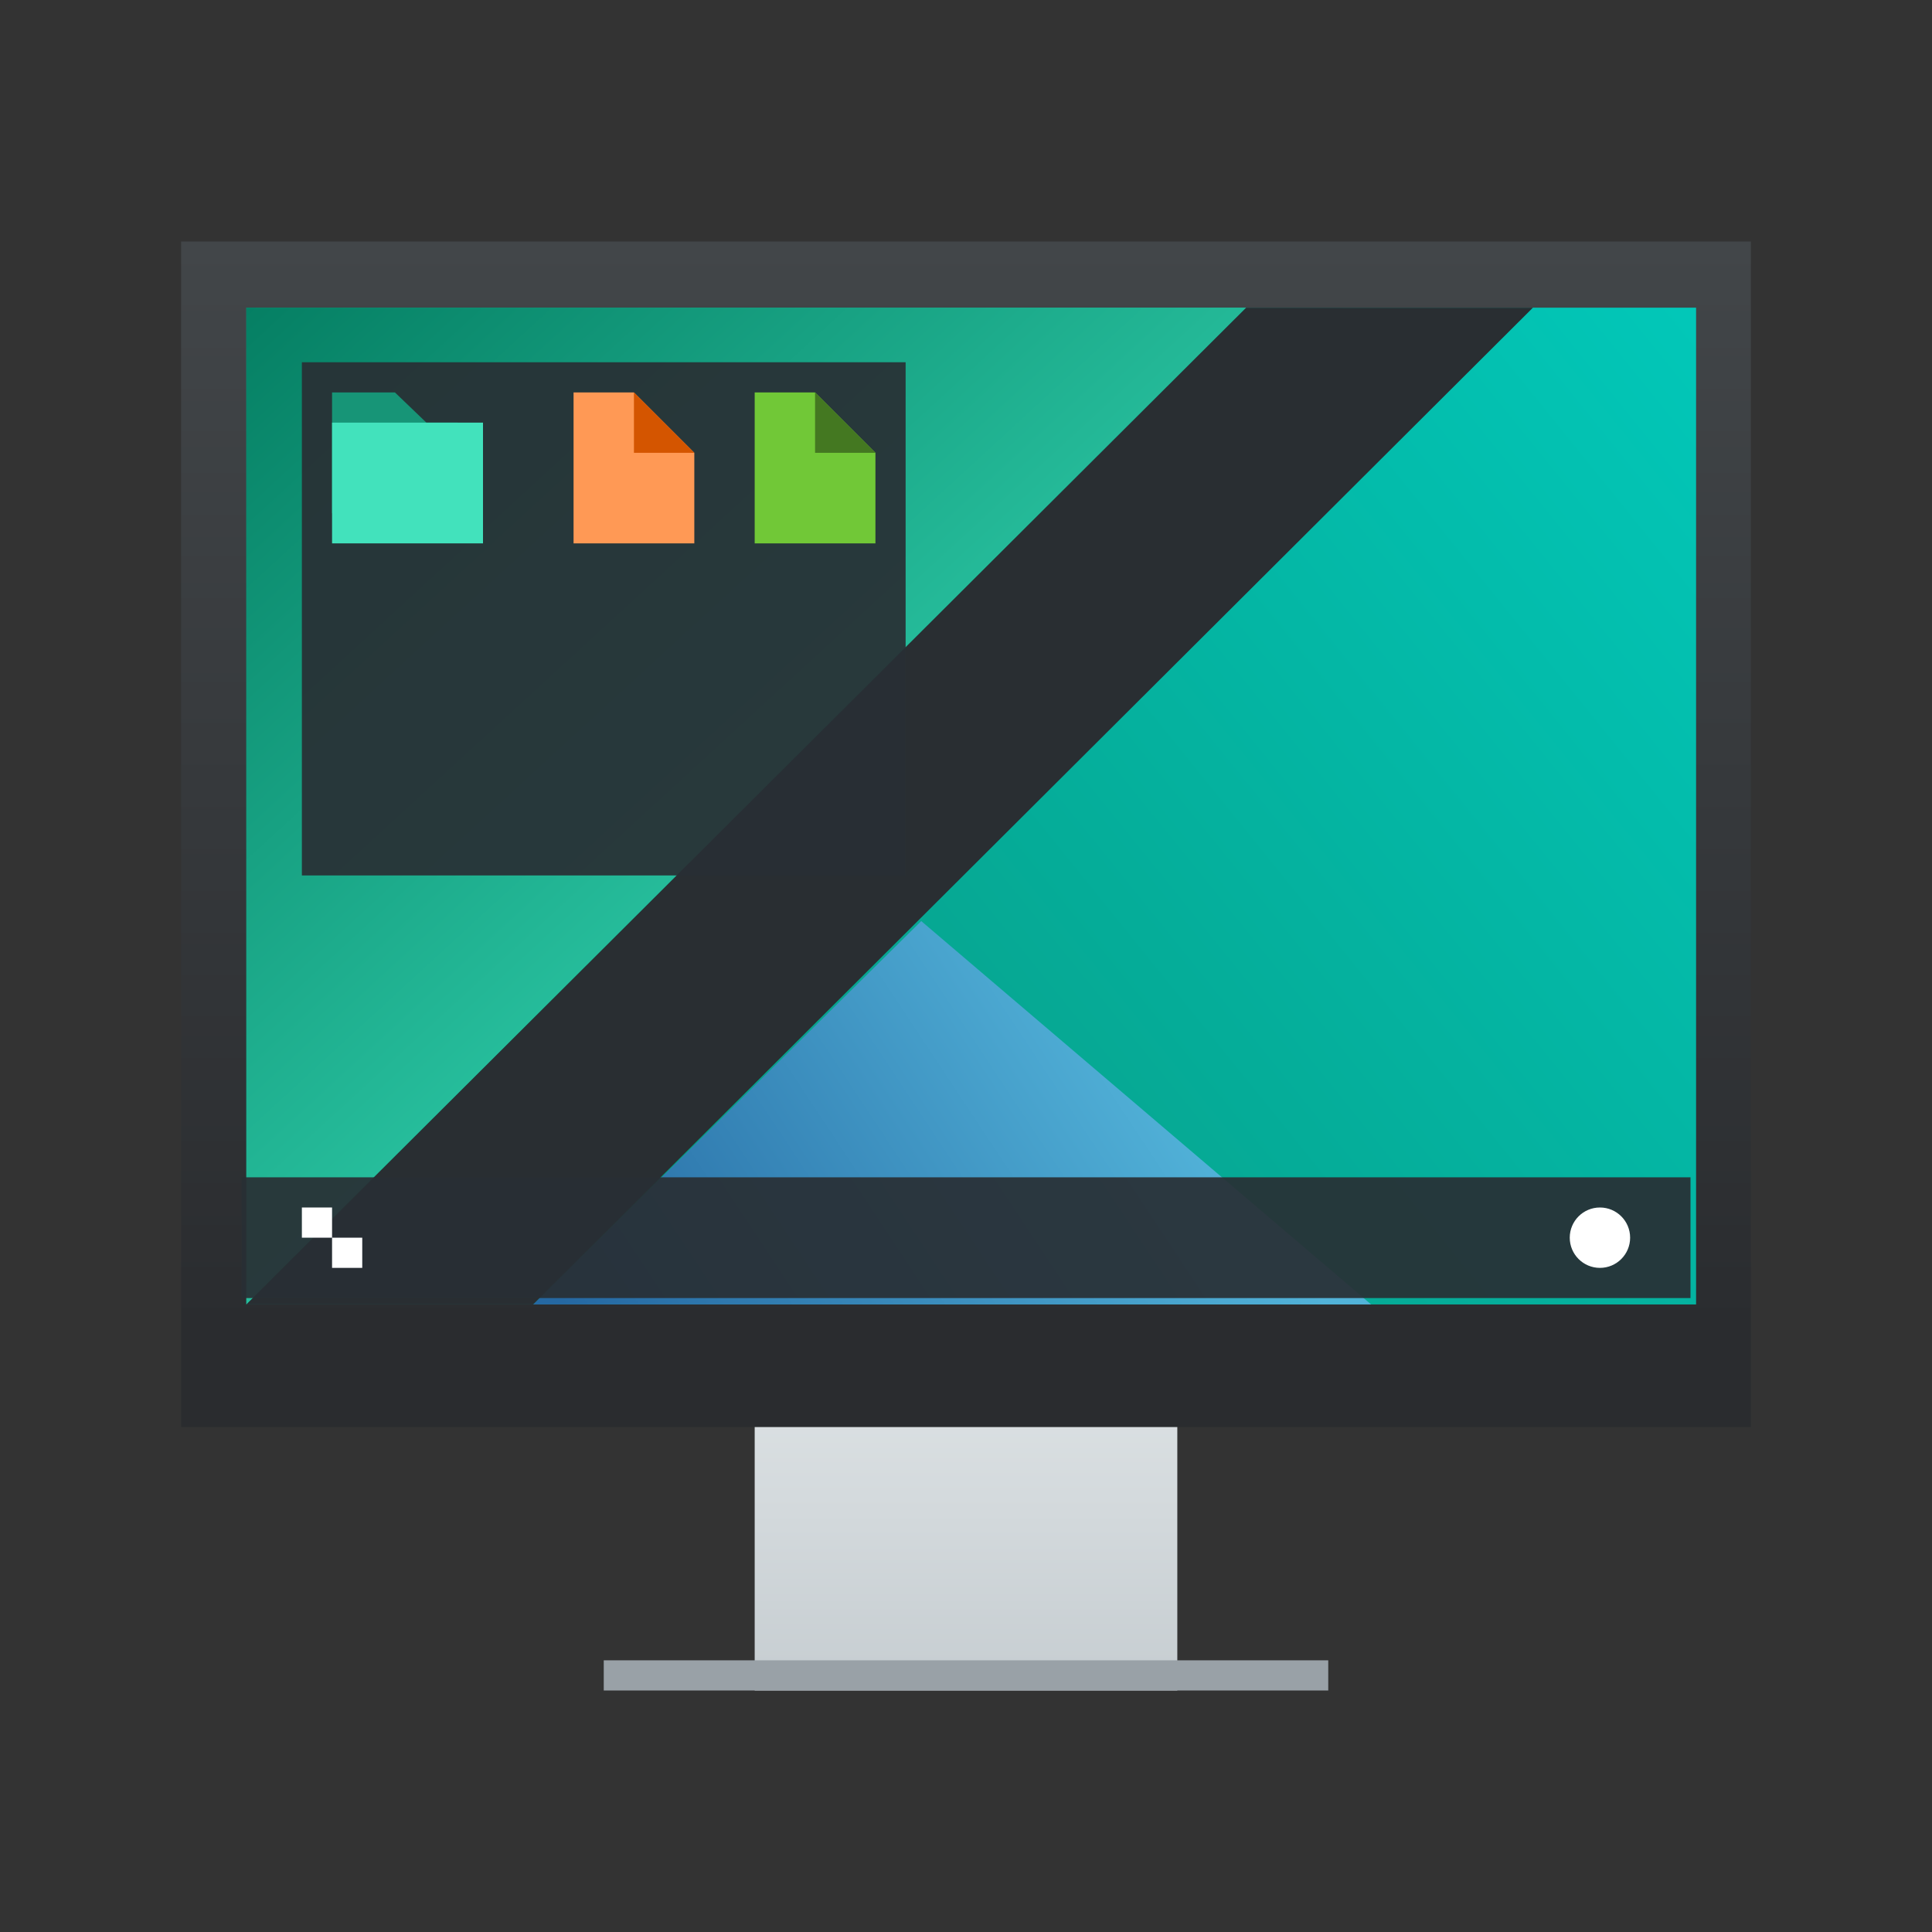 <?xml version="1.0" encoding="UTF-8" standalone="no"?>
<!-- Created with Inkscape (http://www.inkscape.org/) -->

<svg
   xmlns:dc="http://purl.org/dc/elements/1.1/"
   xmlns:cc="http://creativecommons.org/ns#"
   xmlns:rdf="http://www.w3.org/1999/02/22-rdf-syntax-ns#"
   xmlns:svg="http://www.w3.org/2000/svg"
   xmlns="http://www.w3.org/2000/svg"
   xmlns:xlink="http://www.w3.org/1999/xlink"
   xmlns:sodipodi="http://sodipodi.sourceforge.net/DTD/sodipodi-0.dtd"
   xmlns:inkscape="http://www.inkscape.org/namespaces/inkscape"
   width="64"
   version="1.1"
   height="64"
   id="svg2"
   inkscape:version="0.92.0 r"
   sodipodi:docname="computer.svg">
  <rect width="100%" height="100%" fill="#333333" stroke="none"/>
  <sodipodi:namedview
     pagecolor="#ffffff"
     bordercolor="#666666"
     borderopacity="1"
     objecttolerance="10"
     gridtolerance="10"
     guidetolerance="10"
     inkscape:pageopacity="0"
     inkscape:pageshadow="2"
     inkscape:window-width="1920"
     inkscape:window-height="1011"
     id="namedview85"
     showgrid="false"
     inkscape:zoom="11.313709"
     inkscape:cx="41.743479"
     inkscape:cy="50.724927"
     inkscape:window-x="0"
     inkscape:window-y="0"
     inkscape:window-maximized="1"
     inkscape:current-layer="layer1" />
  <defs
     id="defs5455">
    <linearGradient
       inkscape:collect="always"
       id="linearGradient4159">
      <stop
         style="stop-color:#2a2c2f"
         id="stop4161" />
      <stop
         offset="1"
         style="stop-color:#424649"
         id="stop4163" />
    </linearGradient>
    <linearGradient
       inkscape:collect="always"
       id="linearGradient4250"
       xlink:href="#linearGradient4159"
       y1="536.798"
       y2="503.798"
       gradientUnits="userSpaceOnUse"
       x2="0"
       gradientTransform="matrix(1.083 0 0 1.091 -34.048 -49.8)" />
    <linearGradient
       inkscape:collect="always"
       id="linearGradient4272"
       xlink:href="#linearGradient4303"
       y1="547.798"
       y2="536.798"
       gradientUnits="userSpaceOnUse"
       x2="0"
       gradientTransform="matrix(1.167 0 0 1.091 -68.096 -49.8)" />
    <linearGradient
       inkscape:collect="always"
       id="linearGradient4303">
      <stop
         style="stop-color:#c6cdd1"
         id="stop4305" />
      <stop
         offset="1"
         style="stop-color:#e0e5e7"
         id="stop4307" />
    </linearGradient>
    <linearGradient
       inkscape:collect="always"
       xlink:href="#linearGradient17649"
       id="linearGradient17623"
       x1="617.856"
       y1="1271.707"
       x2="2337.414"
       y2="-433.874"
       gradientUnits="userSpaceOnUse"
       gradientTransform="matrix(0.03,0,0,0.048,387.571,489.798)" />
    <linearGradient
       id="linearGradient17649"
       inkscape:collect="always">
      <stop
         id="stop17651"
         offset="0"
         style="stop-color:#08977f;stop-opacity:1" />
      <stop
         id="stop17653"
         offset="1"
         style="stop-color:#00d7cb;stop-opacity:1" />
    </linearGradient>
    <linearGradient
       gradientTransform="matrix(0.019,0,0,0.019,408.921,512.301)"
       inkscape:collect="always"
       xlink:href="#linearGradient25263"
       id="linearGradient25269"
       x1="-439.209"
       y1="1588.832"
       x2="840.959"
       y2="938.875"
       gradientUnits="userSpaceOnUse" />
    <linearGradient
       inkscape:collect="always"
       id="linearGradient25263">
      <stop
         style="stop-color:#2568a2;stop-opacity:1"
         offset="0"
         id="stop25265" />
      <stop
         style="stop-color:#52b3d9;stop-opacity:1"
         offset="1"
         id="stop25267" />
    </linearGradient>
    <linearGradient
       gradientTransform="matrix(0.039,0,0,0.039,407.161,483.296)"
       inkscape:collect="always"
       xlink:href="#linearGradient25271"
       id="linearGradient25261"
       x1="-585.14"
       y1="96.508"
       x2="308.344"
       y2="842.3"
       gradientUnits="userSpaceOnUse" />
    <linearGradient
       inkscape:collect="always"
       id="linearGradient25271">
      <stop
         style="stop-color:#01775c;stop-opacity:1"
         offset="0"
         id="stop25273" />
      <stop
         style="stop-color:#2ecca9;stop-opacity:1"
         offset="1"
         id="stop25275" />
    </linearGradient>
  </defs>
  <g
     inkscape:label="Capa 1"
     inkscape:groupmode="layer"
     id="layer1"
     transform="matrix(1 0 0 1 -376.571 -491.798)">
    <path
       inkscape:connector-curvature="0"
       style="stroke-opacity:0.55;fill:url(#linearGradient4272);stroke-width:2.8"
       id="rect4254"
       d="m 401.571,535.798 0,7.636 0,2.182 0,2.182 14,0 0,-2.182 0,-2.182 0,-7.636 z" />
    <rect
       width="52"
       x="382.571"
       y="499.798"
       height="39.273"
       style="stroke-opacity:0.55;fill:url(#linearGradient4250);stroke-width:2.8"
       id="rect4173" />
    <g
       transform="matrix(0.828,0,0,0.635,63.823,190.968)"
       id="g4177">
      <rect
         y="489.798"
         x="387.571"
         height="52"
         width="58"
         id="rect17256"
         style="fill:url(#linearGradient17623);fill-opacity:1" />
      <path
         sodipodi:nodetypes="cccc"
         inkscape:connector-curvature="0"
         id="path4152"
         d="m 432.571,541.798 -18,-20 -15.527,20 z"
         style="fill:url(#linearGradient25269);fill-opacity:1;fill-rule:evenodd;stroke:none;stroke-width:0.996px;stroke-linecap:butt;stroke-linejoin:miter;stroke-opacity:1" />
      <path
         style="fill:url(#linearGradient25261);fill-opacity:1;fill-rule:evenodd;stroke:none;stroke-width:0.996px;stroke-linecap:butt;stroke-linejoin:miter;stroke-opacity:1"
         d="m 387.571,489.798 40,10e-6 -40,52.001 z"
         id="rect3349"
         inkscape:connector-curvature="0"
         sodipodi:nodetypes="cccc" />
      <path
         style="fill:#292e32;fill-opacity:1;stroke:none"
         d="m 439.044,489.798 -11.473,0 -40,52 11.473,0 z"
         id="rect4158"
         inkscape:connector-curvature="0"
         sodipodi:nodetypes="ccccc" />
    </g>
    <rect
       width="24"
       x="396.571"
       y="546.798"
       height="1"
       style="stroke-opacity:0.55;fill:#99a1a7;stroke-width:2.8"
       id="rect4295" />
    <g
       id="g4392">
      <rect
         width="48"
         x="384.571"
         y="530.798"
         height="4"
         style="fill:#292f34;fill-opacity:0.922"
         id="rect4267" />
      <circle
         cx="429.571"
         cy="532.798"
         style="fill:#ffffff"
         r="1"
         id="path4166" />
      <path
         inkscape:connector-curvature="0"
         style="fill:#ffffff"
         id="rect4183"
         d="m 386.571,531.798 0,1 1,0 0,-1 z m 1,1 0,1 1,0 0,-1 z" />
    </g>
    <g
       id="g4383">
      <rect
         width="20"
         x="386.571"
         y="503.798"
         height="17"
         style="fill:#292f34;fill-opacity:0.922"
         id="rect3432" />
      <path
         inkscape:connector-curvature="0"
         style="fill:#179577;fill-opacity:1"
         id="rect4160"
         d="m 387.571,504.798 0,4 4.167,0 0,-3 -1.042,0 -1.042,-1 z" />
      <path
         inkscape:connector-curvature="0"
         style="fill:#ff9955"
         id="rect4235"
         d="m 395.571,504.798 0,5 4,0 0,-3 -2,-2 z" />
      <path
         inkscape:connector-curvature="0"
         style="fill:#d45500;fill-rule:evenodd"
         id="path4237"
         d="m 397.571,504.798 2,2 -2,0 z" />
      <path
         inkscape:connector-curvature="0"
         style="fill:#42e2bc;fill-opacity:1"
         id="rect4272"
         d="m 387.571,505.798 5,0 0,4 -5,0 z" />
      <path
         inkscape:connector-curvature="0"
         style="fill:#71c837"
         id="path4275"
         d="m 401.571,504.798 0,5 4,0 0,-3 -2,-2 z" />
      <path
         inkscape:connector-curvature="0"
         style="fill:#447821;fill-rule:evenodd"
         id="path4277"
         d="m 403.571,504.798 2,2 -2,0 z" />
    </g>
  </g>
</svg>

